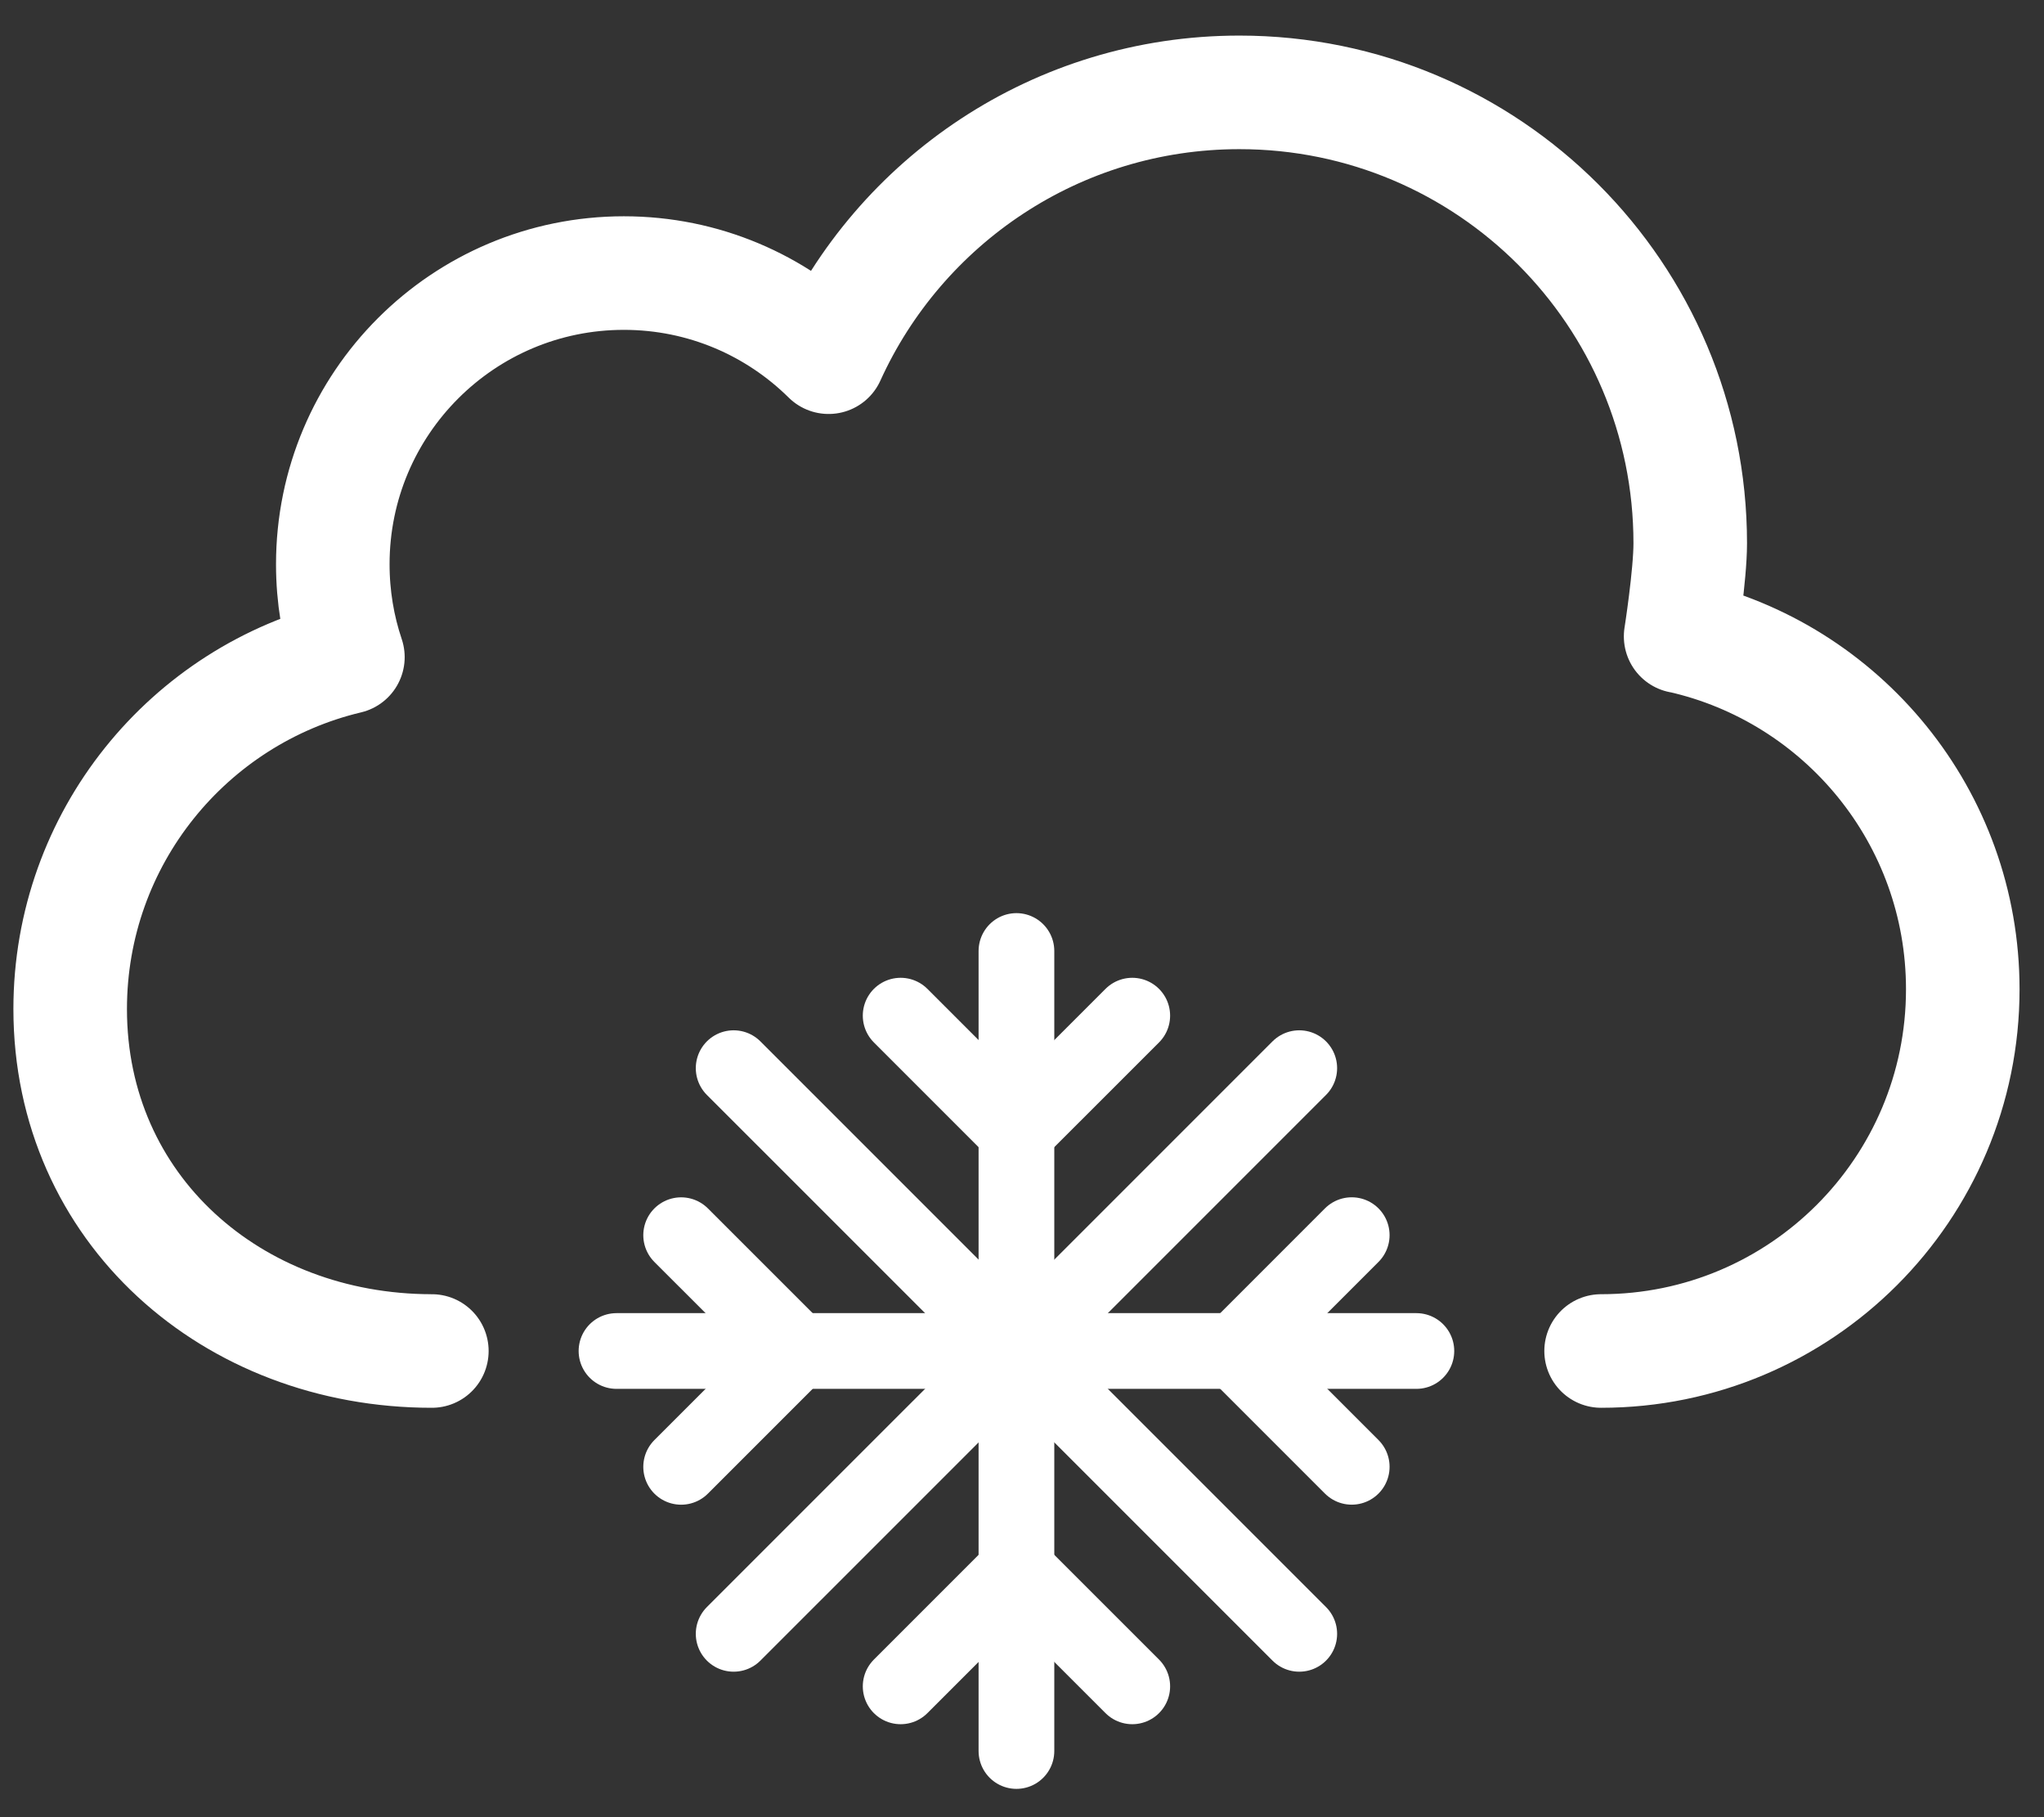 <?xml version="1.0" encoding="UTF-8" standalone="no"?><!DOCTYPE svg PUBLIC "-//W3C//DTD SVG 1.1//EN" "http://www.w3.org/Graphics/SVG/1.1/DTD/svg11.dtd"><svg width="100%" height="100%" viewBox="0 0 54 48" version="1.1" xmlns="http://www.w3.org/2000/svg" xmlns:xlink="http://www.w3.org/1999/xlink" xml:space="preserve" xmlns:serif="http://www.serif.com/" style="fill-rule:evenodd;clip-rule:evenodd;stroke-linecap:round;stroke-linejoin:round;stroke-miterlimit:10;"><rect x="0" y="0" width="54" height="48" fill="#333333" stroke="none"/><g><path d="M11.409,35.686c-5.278,-0 -9.555,-3.754 -9.555,-9.032c-0,-4.514 3.129,-8.296 7.337,-9.296c-0.259,-0.769 -0.399,-1.595 -0.399,-2.453c-0,-4.249 3.443,-7.692 7.69,-7.692c2.109,-0 4.019,0.849 5.408,2.222l0.002,-0c1.872,-4.126 6.027,-6.995 10.851,-6.995c6.578,0 11.911,5.333 11.911,11.911c0,0.843 -0.254,2.46 -0.254,2.46l-0,-0.003c4.267,0.957 7.454,4.768 7.454,9.323c-0,5.277 -4.278,9.555 -9.555,9.555" style="fill:none;fill-rule:nonzero;stroke:#fff;stroke-width:3px;"/><path d="M26.853,25.12l0,21.132" style="fill:none;fill-rule:nonzero;stroke:#fff;stroke-width:2px;"/><path d="M37.419,35.686l-21.132,-0" style="fill:none;fill-rule:nonzero;stroke:#fff;stroke-width:2px;"/><path d="M17.995,32.627l3.06,3.059l-3.06,3.06" style="fill:none;fill-rule:nonzero;stroke:#fff;stroke-width:2px;"/><path d="M35.711,38.745l-3.059,-3.059l3.059,-3.06" style="fill:none;fill-rule:nonzero;stroke:#fff;stroke-width:2px;"/><path d="M23.794,44.544l3.059,-3.059l3.06,3.059" style="fill:none;fill-rule:nonzero;stroke:#fff;stroke-width:2px;"/><path d="M29.913,26.828l-3.06,3.059l-3.059,-3.059" style="fill:none;fill-rule:nonzero;stroke:#fff;stroke-width:2px;"/><path d="M34.325,28.215l-14.943,14.942" style="fill:none;fill-rule:nonzero;stroke:#fff;stroke-width:2px;"/><path d="M34.325,43.157l-14.943,-14.942" style="fill:none;fill-rule:nonzero;stroke:#fff;stroke-width:2px;"/></g></svg>